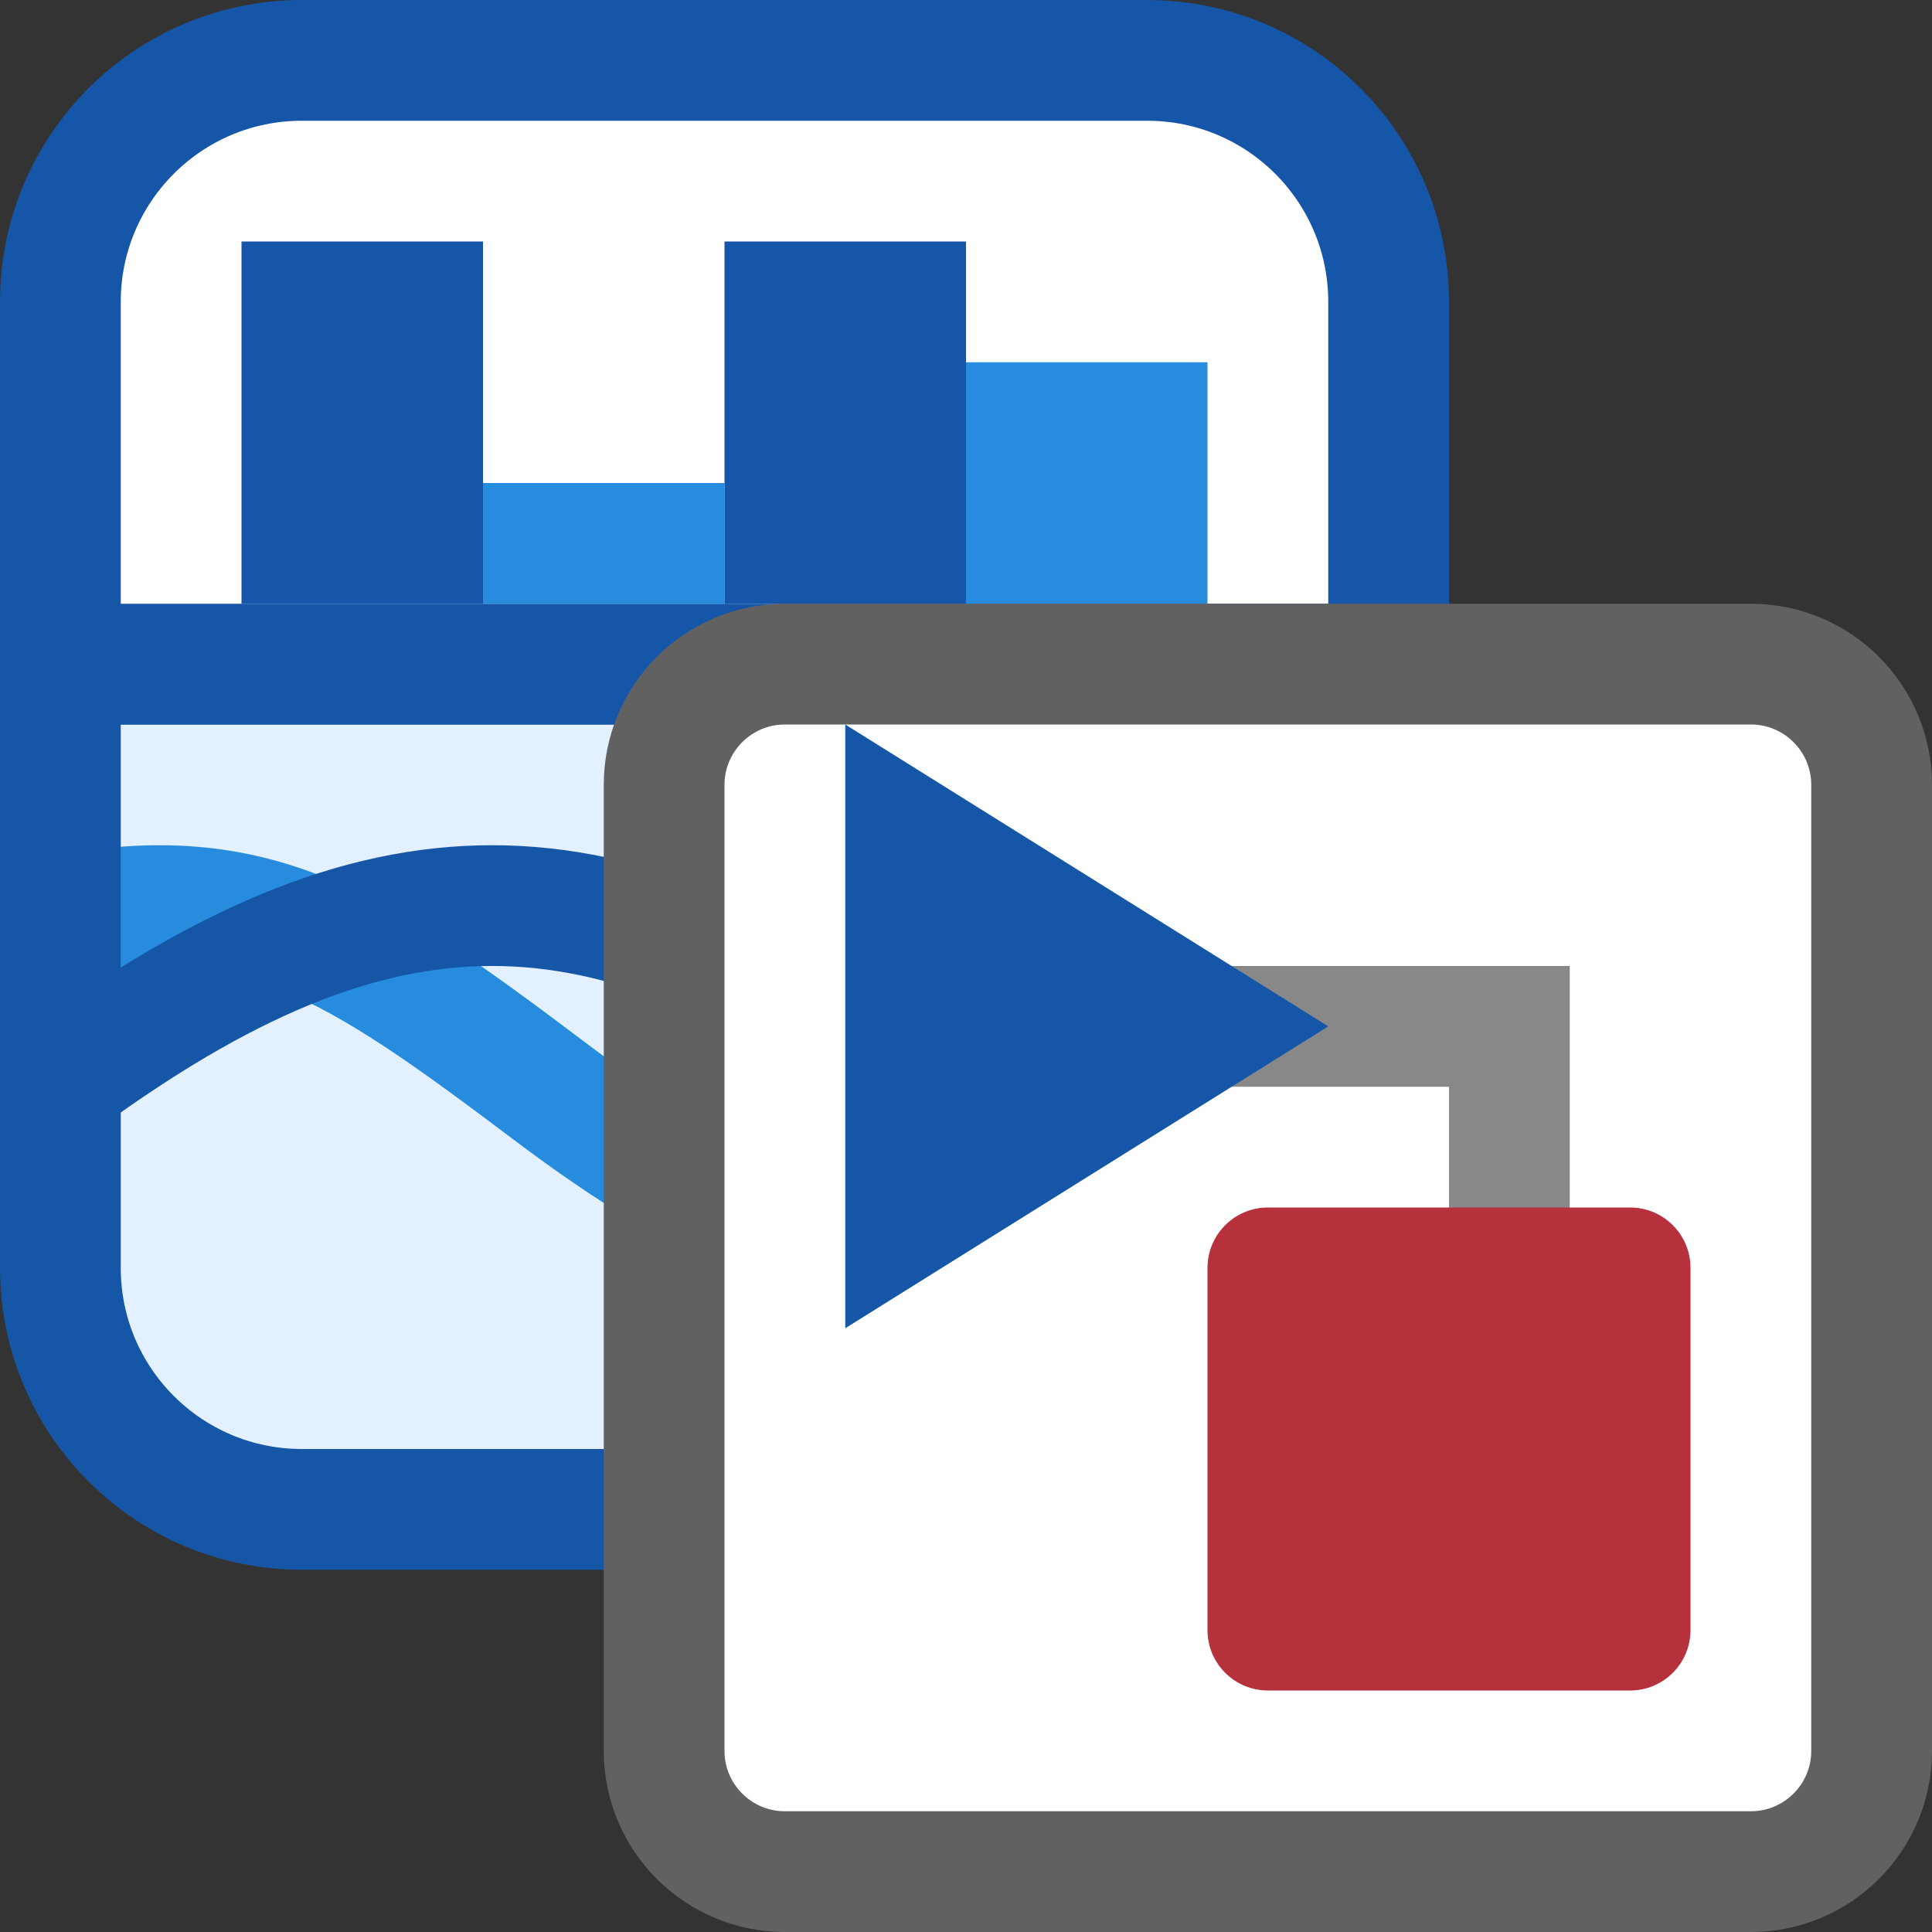 <svg width="16" height="16" viewBox="0 0 16 16" fill="none" xmlns="http://www.w3.org/2000/svg">
<rect x="0" y="0" width="16" height="16" fill="#333333" stroke="none"/>
<path d="M0.5 5.5H11.5V10.5C11.5 11.605 10.605 12.5 9.5 12.5H2.5C1.395 12.5 0.5 11.605 0.5 10.5V5.5Z" fill="#E2F0FF"/>
<path d="M11.5 9.043C8.924 10.986 7.136 10.986 4.56 9.043C2.944 7.824 2.116 7.275 0.5 7.585" stroke="#278CDD" stroke-linecap="round"/>
<path d="M0.5 8.957C3.149 7.014 5 7.014 7.65 8.957C9.313 10.177 9.837 10.726 11.5 10.414" stroke="#1656A7" stroke-linecap="round"/>
<path d="M0.5 5.5H11.5V10.5C11.5 11.605 10.605 12.5 9.5 12.5H2.5C1.395 12.5 0.5 11.605 0.5 10.5V5.5Z" stroke="#1656A7" stroke-linejoin="round"/>
<path d="M0.5 2.5C0.5 1.395 1.395 0.5 2.5 0.5H9.5C10.605 0.5 11.5 1.395 11.5 2.5V5.5H0.5V2.5Z" fill="#FFFFFF" stroke="#1656A8"/>
<path d="M2 2H4V5H2V2Z" fill="#1656A8"/>
<path d="M4 4H6V5H4V4Z" fill="#278CDD"/>
<path d="M8 3H10V5H8V3Z" fill="#278CDD"/>
<path d="M6 2H8V3V5H6V2Z" fill="#1656A8"/>
<path d="M5.5 6.5C5.5 5.948 5.948 5.5 6.5 5.5H14.5C15.052 5.5 15.5 5.948 15.5 6.5V14.5C15.5 15.052 15.052 15.5 14.5 15.5H6.5C5.948 15.5 5.5 15.052 5.5 14.5V6.5Z" fill="white" stroke="#616161"/>
<path d="M10.5 8.5H12.5V11.5" stroke="#888889" stroke-linecap="square"/>
<path d="M10 10.5C10 10.224 10.224 10 10.5 10H13.5C13.776 10 14 10.224 14 10.5V13.5C14 13.776 13.776 14 13.5 14H10.5C10.224 14 10 13.776 10 13.5V10.5Z" fill="#B7313C"/>
<path d="M7 11V6L11 8.5L7 11Z" fill="#1656A8"/>
</svg>
